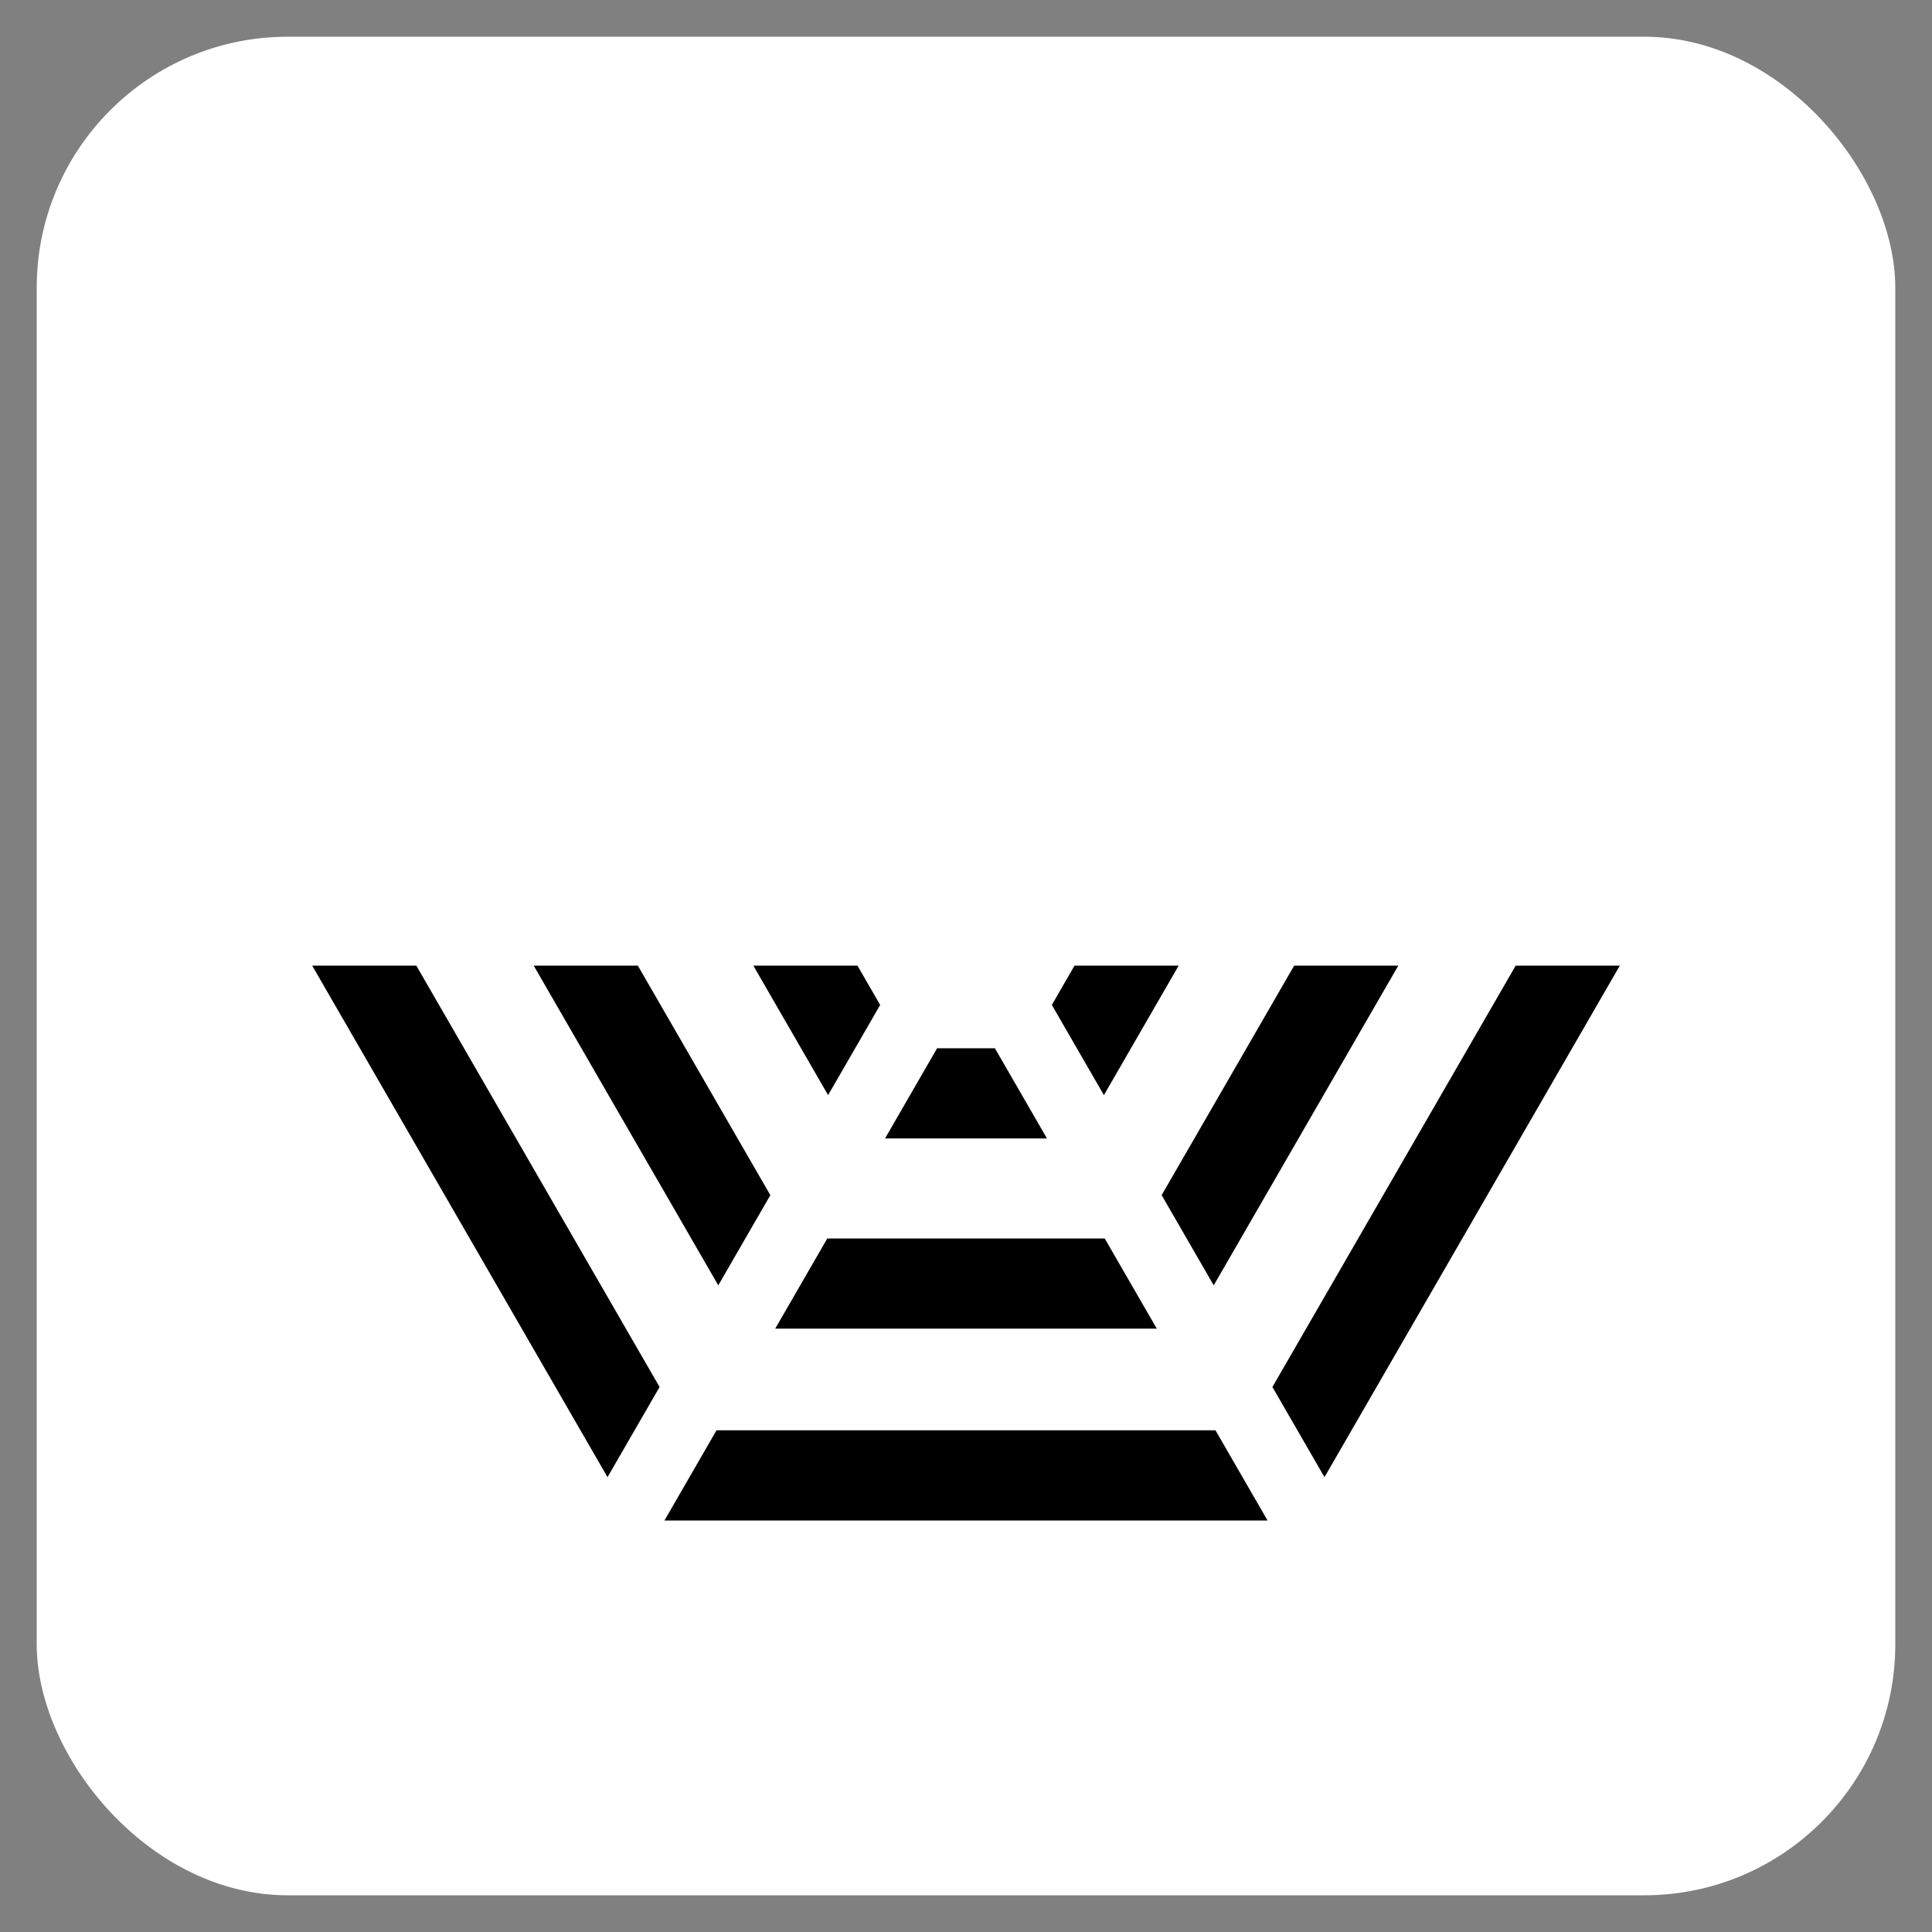 <svg id="Capa_1" data-name="Capa 1" xmlns="http://www.w3.org/2000/svg" viewBox="0 0 1000 1000">
  <rect x="0" y="0" width="1000" height="1000" fill="#808080" stroke="none"/>
  <defs>
    <style>
      .cls-1 {
        fill: #000;
      }

      .cls-1, .cls-2 {
        stroke-width: 0px;
      }

      .cls-2 {
        fill: #fff;
      }
    </style>
  </defs>
  <rect class="cls-2" x="19" y="19" width="962" height="962" rx="129.95" ry="129.95"/>
  <g>
    <polygon class="cls-1" points="314.45 764.58 341.4 717.91 215.48 499.8 161.58 499.8 314.45 764.58"/>
    <polygon class="cls-1" points="370.87 740.32 343.92 787 656.08 787 629.13 740.32 370.87 740.32"/>
    <polygon class="cls-1" points="784.52 499.8 658.6 717.91 685.55 764.58 838.42 499.8 784.52 499.8"/>
    <polygon class="cls-1" points="601.27 618.61 628.22 665.29 723.76 499.8 669.86 499.8 601.27 618.61"/>
    <polygon class="cls-1" points="371.78 665.29 398.73 618.61 330.14 499.8 276.24 499.8 371.78 665.29"/>
    <polygon class="cls-1" points="401.25 687.7 598.75 687.7 571.8 641.03 428.2 641.03 401.25 687.7"/>
    <polygon class="cls-1" points="485.04 542.58 458.09 589.26 541.91 589.26 514.96 542.58 485.04 542.58"/>
    <polygon class="cls-1" points="428.62 566.84 455.57 520.16 443.82 499.8 389.92 499.8 428.62 566.84"/>
    <polygon class="cls-1" points="544.43 520.16 571.38 566.84 610.08 499.8 556.18 499.8 544.43 520.16"/>
  </g>
</svg>